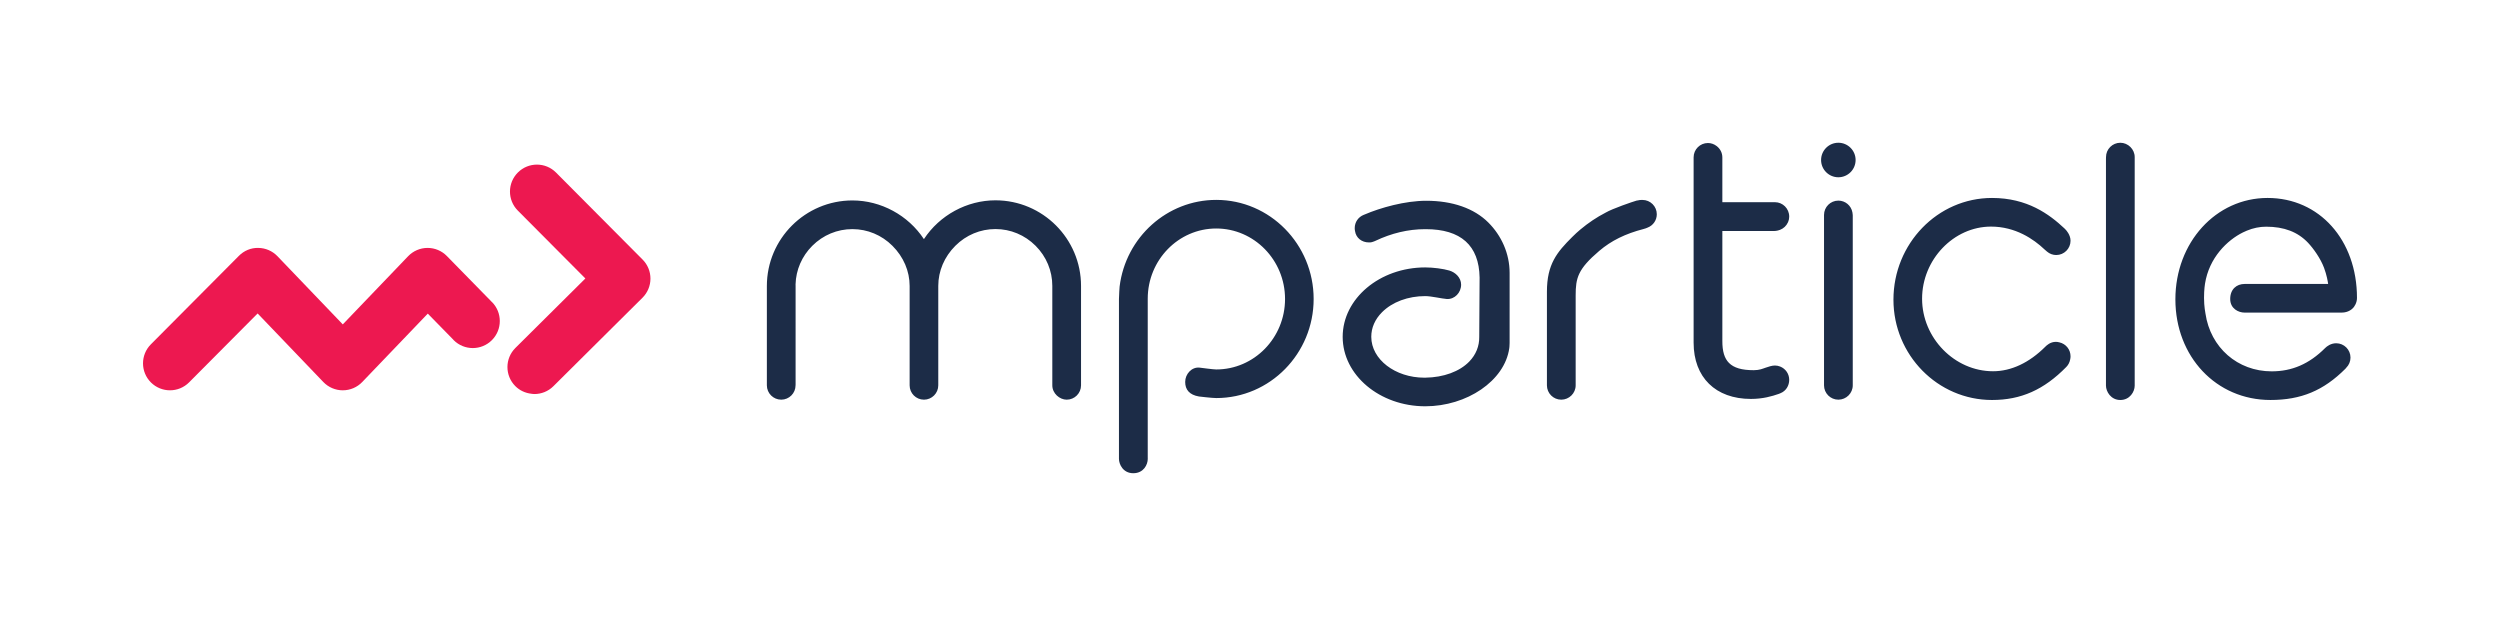 <?xml version="1.0" encoding="UTF-8" standalone="no"?>
<svg
   xmlns:dc="http://purl.org/dc/elements/1.1/"
   xmlns:cc="http://creativecommons.org/ns#"
   xmlns:rdf="http://www.w3.org/1999/02/22-rdf-syntax-ns#"
   xmlns:svg="http://www.w3.org/2000/svg"
   xmlns="http://www.w3.org/2000/svg"
   xmlns:sodipodi="http://sodipodi.sourceforge.net/DTD/sodipodi-0.dtd"
   xmlns:inkscape="http://www.inkscape.org/namespaces/inkscape"
   viewBox="0 0 750 185"
   height="185"
   width="750"
   xml:space="preserve"
   version="1.1"
   id="svg2"
   inkscape:version="0.91 r13725"
   sodipodi:docname="mParticle_logo.svg"><sodipodi:namedview
     pagecolor="#ffffff"
     bordercolor="#666666"
     borderopacity="1"
     objecttolerance="10"
     gridtolerance="10"
     guidetolerance="10"
     inkscape:pageopacity="0"
     inkscape:pageshadow="2"
     inkscape:window-width="1190"
     inkscape:window-height="735"
     id="namedview9"
     showgrid="false"
     inkscape:zoom="0.41333333"
     inkscape:cx="375"
     inkscape:cy="92.5"
     inkscape:window-x="4"
     inkscape:window-y="23"
     inkscape:window-maximized="0"
     inkscape:current-layer="svg2" /><defs
     id="defs6" /><g
     transform="matrix(1.25,0,0,-1.25,0,185)"
     id="g10"><g
       transform="scale(0.1,0.1)"
       id="g12"><path
         id="path14"
         style="fill:#ed1850;fill-opacity:1;fill-rule:nonzero;stroke:none"
         d="m 1542.29,856.98 -207.78,208.87 c -25.18,25.36 -66.16,25.47 -91.49,0.27 -25.34,-25.19 -25.46,-66.159 -0.27,-91.503 l 162.13,-162.957 -118.91,-118.082 -49,-48.66 c -25.35,-25.191 -25.49,-66.145 -0.31,-91.5 10.73,-10.813 24.37,-16.754 38.41,-18.391 2.5,-0.289 4.98,-0.718 7.49,-0.718 16.49,0 32.98,6.257 45.59,18.785 l 213.84,212.359 c 12.18,12.106 19.06,28.547 19.11,45.703 0.06,17.172 -6.71,33.653 -18.81,45.824 z M 1180.53,755.301 c 25.31,-25.317 25.31,-66.363 0,-91.68 -25.32,-25.316 -66.37,-25.316 -91.68,0 -0.55,0.539 -0.91,1.184 -1.43,1.738 l 0,0.004 -0.02,-0.027 -60.69,61.984 -157.296,-164.129 c -12.199,-12.734 -29.078,-19.937 -46.715,-19.937 -17.633,0 -34.508,7.203 -46.711,19.937 L 618.332,727.699 453.805,562.316 c -12.645,-12.703 -29.258,-19.062 -45.867,-19.062 -16.504,0 -33.004,6.273 -45.633,18.824 -25.328,25.207 -25.434,66.176 -0.239,91.504 l 211.258,212.359 c 12.301,12.356 28.778,19.473 46.477,19.067 17.422,-0.168 34.047,-7.356 46.105,-19.938 L 822.699,701.461 979.496,865.07 c 12.117,12.653 28.854,19.84 46.364,19.938 0.12,0 0.24,0 0.35,0 17.39,0 34.05,-7.004 46.23,-19.434 l 106.46,-108.738 -0.11,-0.113 c 0.55,-0.516 1.2,-0.879 1.74,-1.422" /><path
         id="path16"
         style="fill:#1c2c47;fill-opacity:1;fill-rule:nonzero;stroke:none"
         d="m 3623.06,744.129 c 0,0 0,-81.957 0,-87.211 0,-6.605 -0.79,-12.543 -0.79,-12.543 -10.87,-78.352 -101.96,-139.457 -201.67,-139.457 -109.28,0 -198.19,74.75 -198.19,166.629 0,91.891 88.91,166.652 198.19,166.652 19.12,0 43.24,-3.199 57.74,-7.48 14.51,-4.281 28.34,-16.985 28.34,-33.91 0,-19.004 -15.45,-35.61 -34.41,-34.407 -11.4,0.723 -37.29,6.953 -51.67,6.953 -41.39,0 -79.2,-14.101 -103.74,-38.695 -16.93,-16.957 -25.85,-37.39 -25.81,-59.097 0.1,-54.04 57.3,-97.993 127.49,-97.993 l 2.23,0.032 c 43.76,0.582 82.19,14.695 105.44,38.644 16.03,16.512 24.31,37.106 23.94,59.418 -0.06,4.16 0.82,136.816 0.86,142.41 C 3549.69,890.805 3506.21,930 3421.77,930 l -1.41,0 c -40.97,0 -81.11,-9.812 -119.27,-27.965 -0.39,-0.191 -5.07,-2.347 -8.54,-3.164 -3.48,-0.816 -4.63,-0.715 -6.96,-0.715 -17.59,0 -31.04,10.899 -33.5,26.992 -0.57,2.571 -0.78,4.985 -0.78,7.379 0,14.211 8.4,26.621 21.82,31.899 0.04,0.019 1.08,0.387 2.08,0.812 37.78,16.211 96.71,32.918 147.85,32.918 62.61,0 114.79,-18.066 148.95,-52.25 31.17,-31.136 51.05,-74.058 51.05,-120.875 l 0,-80.902 z m 1819.17,260.781 c -124.1,0 -221.31,-106.863 -221.31,-243.281 0,-137.734 98.05,-241.598 228.07,-241.598 73.61,0 127.46,22.446 180.07,75.059 0.5,0.496 1.65,2.023 1.88,2.293 6.57,6.43 10.24,15.14 10.24,24.426 0,18.953 -15.42,34.371 -34.37,34.371 -12.97,0 -22.5,-7.5 -26.37,-11.375 -38.71,-38.707 -80.02,-56.032 -128.49,-56.032 -81.61,0 -146.92,57.036 -158.84,138.7 -0.06,0.277 -3.44,16.816 -3.44,37.531 0,20.726 2.29,33.746 2.32,33.875 9.73,62.594 53.38,104.719 90.99,123.285 0.94,0.469 7.34,3.422 9.5,4.281 15.16,6.301 30.72,9.493 46.28,9.493 43.07,0 75.96,-12.622 100.54,-38.583 13.12,-13.867 30.09,-37.824 38.4,-60.089 6.48,-17.348 9.04,-32.844 9.85,-38.774 l -194.85,0 c 0,0 -3.95,-0.004 -5.83,-0.004 -18.95,0 -34.37,-12.617 -34.37,-36.019 0,-23.406 20.09,-32.707 34.37,-32.707 l 5.83,0 227.16,-0.008 c 16.79,0 25.54,8.996 27.73,11.34 2.18,2.344 9.17,11.25 9.17,23.918 0,139.004 -90.22,239.898 -214.53,239.898 z m -1030.2,-6.398 c -18.96,0 -34.38,-15.418 -34.38,-34.371 0,-0.422 0,-3.739 0,-3.739 l 0,-395.531 c 0,0 0,-8.07 0,-9.711 0,-18.953 15.42,-34.371 34.38,-34.371 18.95,0 34.58,15.418 34.58,34.371 0,0.516 0,9.371 0,9.371 l 0,398.289 c 0,0 -0.28,4.942 -0.85,7.59 -2.97,16.262 -17.17,28.102 -33.73,28.102 z m 41.43,97.458 c 0,-22.84 -18.59,-41.43 -41.43,-41.43 -22.85,0 -41.43,18.59 -41.43,41.43 0,22.84 18.58,41.43 41.43,41.43 22.84,0 41.43,-18.59 41.43,-41.43 z M 4258.09,925.613 c 2.66,0 5.38,0.352 8.54,1.106 0.48,0.109 0.94,0.258 1.39,0.398 l 0.58,0.184 c 1.16,0.304 2.36,0.648 3.51,1.094 8.47,3.269 15.19,9.617 18.92,17.871 0.05,0.07 0.2,0.363 0.24,0.437 0.38,0.848 0.66,1.774 0.93,2.703 l 0.28,0.938 0.31,0.929 c 0.24,0.692 0.47,1.387 0.62,2.122 0.1,0.464 0.14,0.957 0.18,1.445 0.02,0.246 0.03,0.492 0.07,0.734 l 0.11,0.789 c 0.19,1.231 0.36,2.461 0.36,3.742 0,19.239 -15.41,34.657 -34.37,34.657 -0.09,0 -0.59,-0.047 -0.68,-0.059 -0.09,0.012 -0.9,0.067 -0.99,0.067 l -124.43,0 0,107.26 c 0,11.25 -5.1,20.82 -13.63,27.43 -6.34,4.84 -13.51,7.3 -20.96,7.3 -18.95,0 -34.37,-15.42 -34.37,-34.37 0,-0.45 0,-4.1 0,-4.1 l 0,-440.704 c 0,-83.285 52.71,-135.023 137.55,-135.023 28.7,0 50.87,6.484 66.99,12.132 0.9,0.36 3.71,1.5 4.13,1.711 12.94,5.215 20.76,17.914 20.76,31.985 0,14.136 -8.52,26.66 -21.71,31.894 -4.14,1.645 -8.4,2.477 -12.66,2.477 -7.02,0 -15.61,-2.918 -22.85,-5.403 -6.5,-2.23 -14.28,-5.828 -27.88,-5.828 -28.72,0 -47.6,5.532 -59.43,17.414 -10.98,11.032 -16.05,27.825 -15.94,52.848 l 0,263.82 124.43,0 z m 865.18,177.407 c 0,18.7 -15.84,34.38 -34.48,34.38 -18.95,0 -34.37,-15.42 -34.37,-34.38 0,-0.4 -0.11,-3.99 -0.11,-4.73 l 0,-538.849 c 0,0 -0.01,-4.66 0,-4.75 0,-14.535 11.82,-34.66 34.48,-34.66 22.86,0 34.48,19.969 34.48,34.371 0,0.094 0,5.039 0,5.039 l 0,538.849 c 0,0 0,4.44 0,4.73 z M 3941.93,1000.16 c -0.33,0 -0.64,-0.04 -0.95,-0.08 l -0.61,0 c -0.31,0.04 -0.62,0.08 -0.94,0.08 -2.73,0 -5.49,-0.367 -8.68,-1.16 -0.23,-0.047 -0.58,-0.07 -0.93,-0.102 -0.66,-0.058 -1.34,-0.121 -1.98,-0.332 -9.42,-2.714 -57.87,-19.16 -74.37,-28.871 -21.39,-11.043 -41.35,-24.402 -60.94,-40.793 -6.23,-5.218 -12.5,-10.992 -19.18,-17.644 -36.69,-36.5 -60.74,-65.36 -60.74,-131.258 l 0,-220.559 c 0,0 0,-3.836 0,-4.281 0,-18.953 15.42,-34.371 34.37,-34.371 18.95,0 34.6,15.418 34.6,34.371 0,0.094 0,4.281 0,4.281 l 0,211.61 c 0,41.676 5.11,63.004 56.54,106.765 28.9,24.586 62.79,41.309 106.64,52.618 0.23,0.054 0.48,0.156 0.73,0.261 2.87,0.684 5.75,1.696 8.88,3.141 13.28,5.117 21.93,17.676 21.93,31.953 0,18.953 -15.42,34.371 -34.37,34.371 z m -1022.95,0.09 c -117.6,0 -217.31,-89.43 -231.93,-208.027 -0.07,-0.953 -1.56,-21.278 -1.56,-29.766 l 0,-380.457 c 0,0 0,-1.59 0,-3.359 0,-12.391 9.46,-34.371 34.37,-34.371 24.91,0 34.75,20.73 34.75,34.371 0,3.558 -0.06,3.359 -0.06,3.359 l 0,381.141 c 0,92.894 73.76,168.472 164.43,168.472 91.04,0 165.11,-75.883 165.11,-169.156 0,-93.273 -74.07,-169.156 -165.11,-169.156 -7.51,0 -36.09,4.012 -40.17,4.418 -18.86,1.886 -34.37,-15.418 -34.37,-34.371 0,-18.571 10.18,-31.004 32.99,-34.91 0,0 31.64,-3.778 41.55,-3.778 128.89,0 233.75,106.676 233.75,237.797 0,131.121 -104.86,237.793 -233.75,237.793 z m 1859.45,-64.074 c 58.52,0 102.19,-29.856 128.51,-54.899 0.96,-0.949 5.64,-4.91 5.96,-5.152 6.29,-5.328 13.93,-8.18 22.03,-8.18 18.95,0 34.37,15.418 34.37,34.371 0,14.403 -11.24,25.965 -11.24,25.965 0,0 -2.1,2.223 -3.48,3.598 -36.38,34.019 -88.96,73.031 -173.78,73.031 -130.43,0 -236.53,-109.519 -236.53,-244.137 0,-132.746 106.1,-240.742 236.53,-240.742 69.57,0 124.59,24.457 178.38,79.309 4.73,4.734 8.05,11.242 9.32,18.312 0.54,2.461 0.8,4.852 0.8,7.243 0,16.07 -10.96,29.82 -26.65,33.433 -3.14,0.84 -5.89,1.235 -8.59,1.235 -13.58,0 -22.37,-8.75 -25.25,-11.625 -38.56,-38.559 -81.95,-58.942 -125.48,-58.942 -92.32,0 -170.32,79.746 -170.32,174.145 0,93.793 75.75,173.035 165.42,173.035 z m -2389.28,63.062 c -68.5,0 -134.03,-35.613 -171.76,-93.129 -37.76,57.336 -103.21,92.829 -171.54,92.829 -113.24,0 -205.37,-92.133 -205.37,-205.379 l 0,-236.145 c 0,0 0,-2.062 0,-2.254 0,-18.953 15.53,-34.371 34.48,-34.371 18.95,0 34.37,15.418 34.37,34.371 0,0.094 0.1,2.254 0.1,2.254 l 0.01,236.305 -0.09,3.871 c 0.95,34.652 15.18,67.5 40.08,92.39 25.87,25.879 60.05,40.133 96.26,40.133 36.21,0 70.4,-14.254 96.27,-40.133 26.55,-26.55 41.17,-60.734 41.17,-96.261 l 0,-235.684 c 0,0 -0.01,-2.523 -0.01,-2.875 0,-18.953 15.42,-34.371 34.37,-34.371 18.95,0 34.37,15.418 34.37,34.371 0,0.336 0.01,2.875 0.01,2.875 l 0,235.848 c 0,35.633 14.56,69.82 41,96.258 25.9,25.882 60.09,40.136 96.28,40.136 36.18,0 70.37,-14.254 96.27,-40.136 25.88,-25.903 40.13,-60.086 40.13,-96.258 l 0.01,-236.469 c 0,0 0,16.063 0,-2.316 0,-19.317 17.47,-34.309 34.57,-34.309 18.95,0 34.37,15.418 34.37,34.371 0,0.293 0,2.254 0,2.254 l 0,236.469 c 0,113.234 -92.12,205.355 -205.35,205.355" /></g></g></svg>